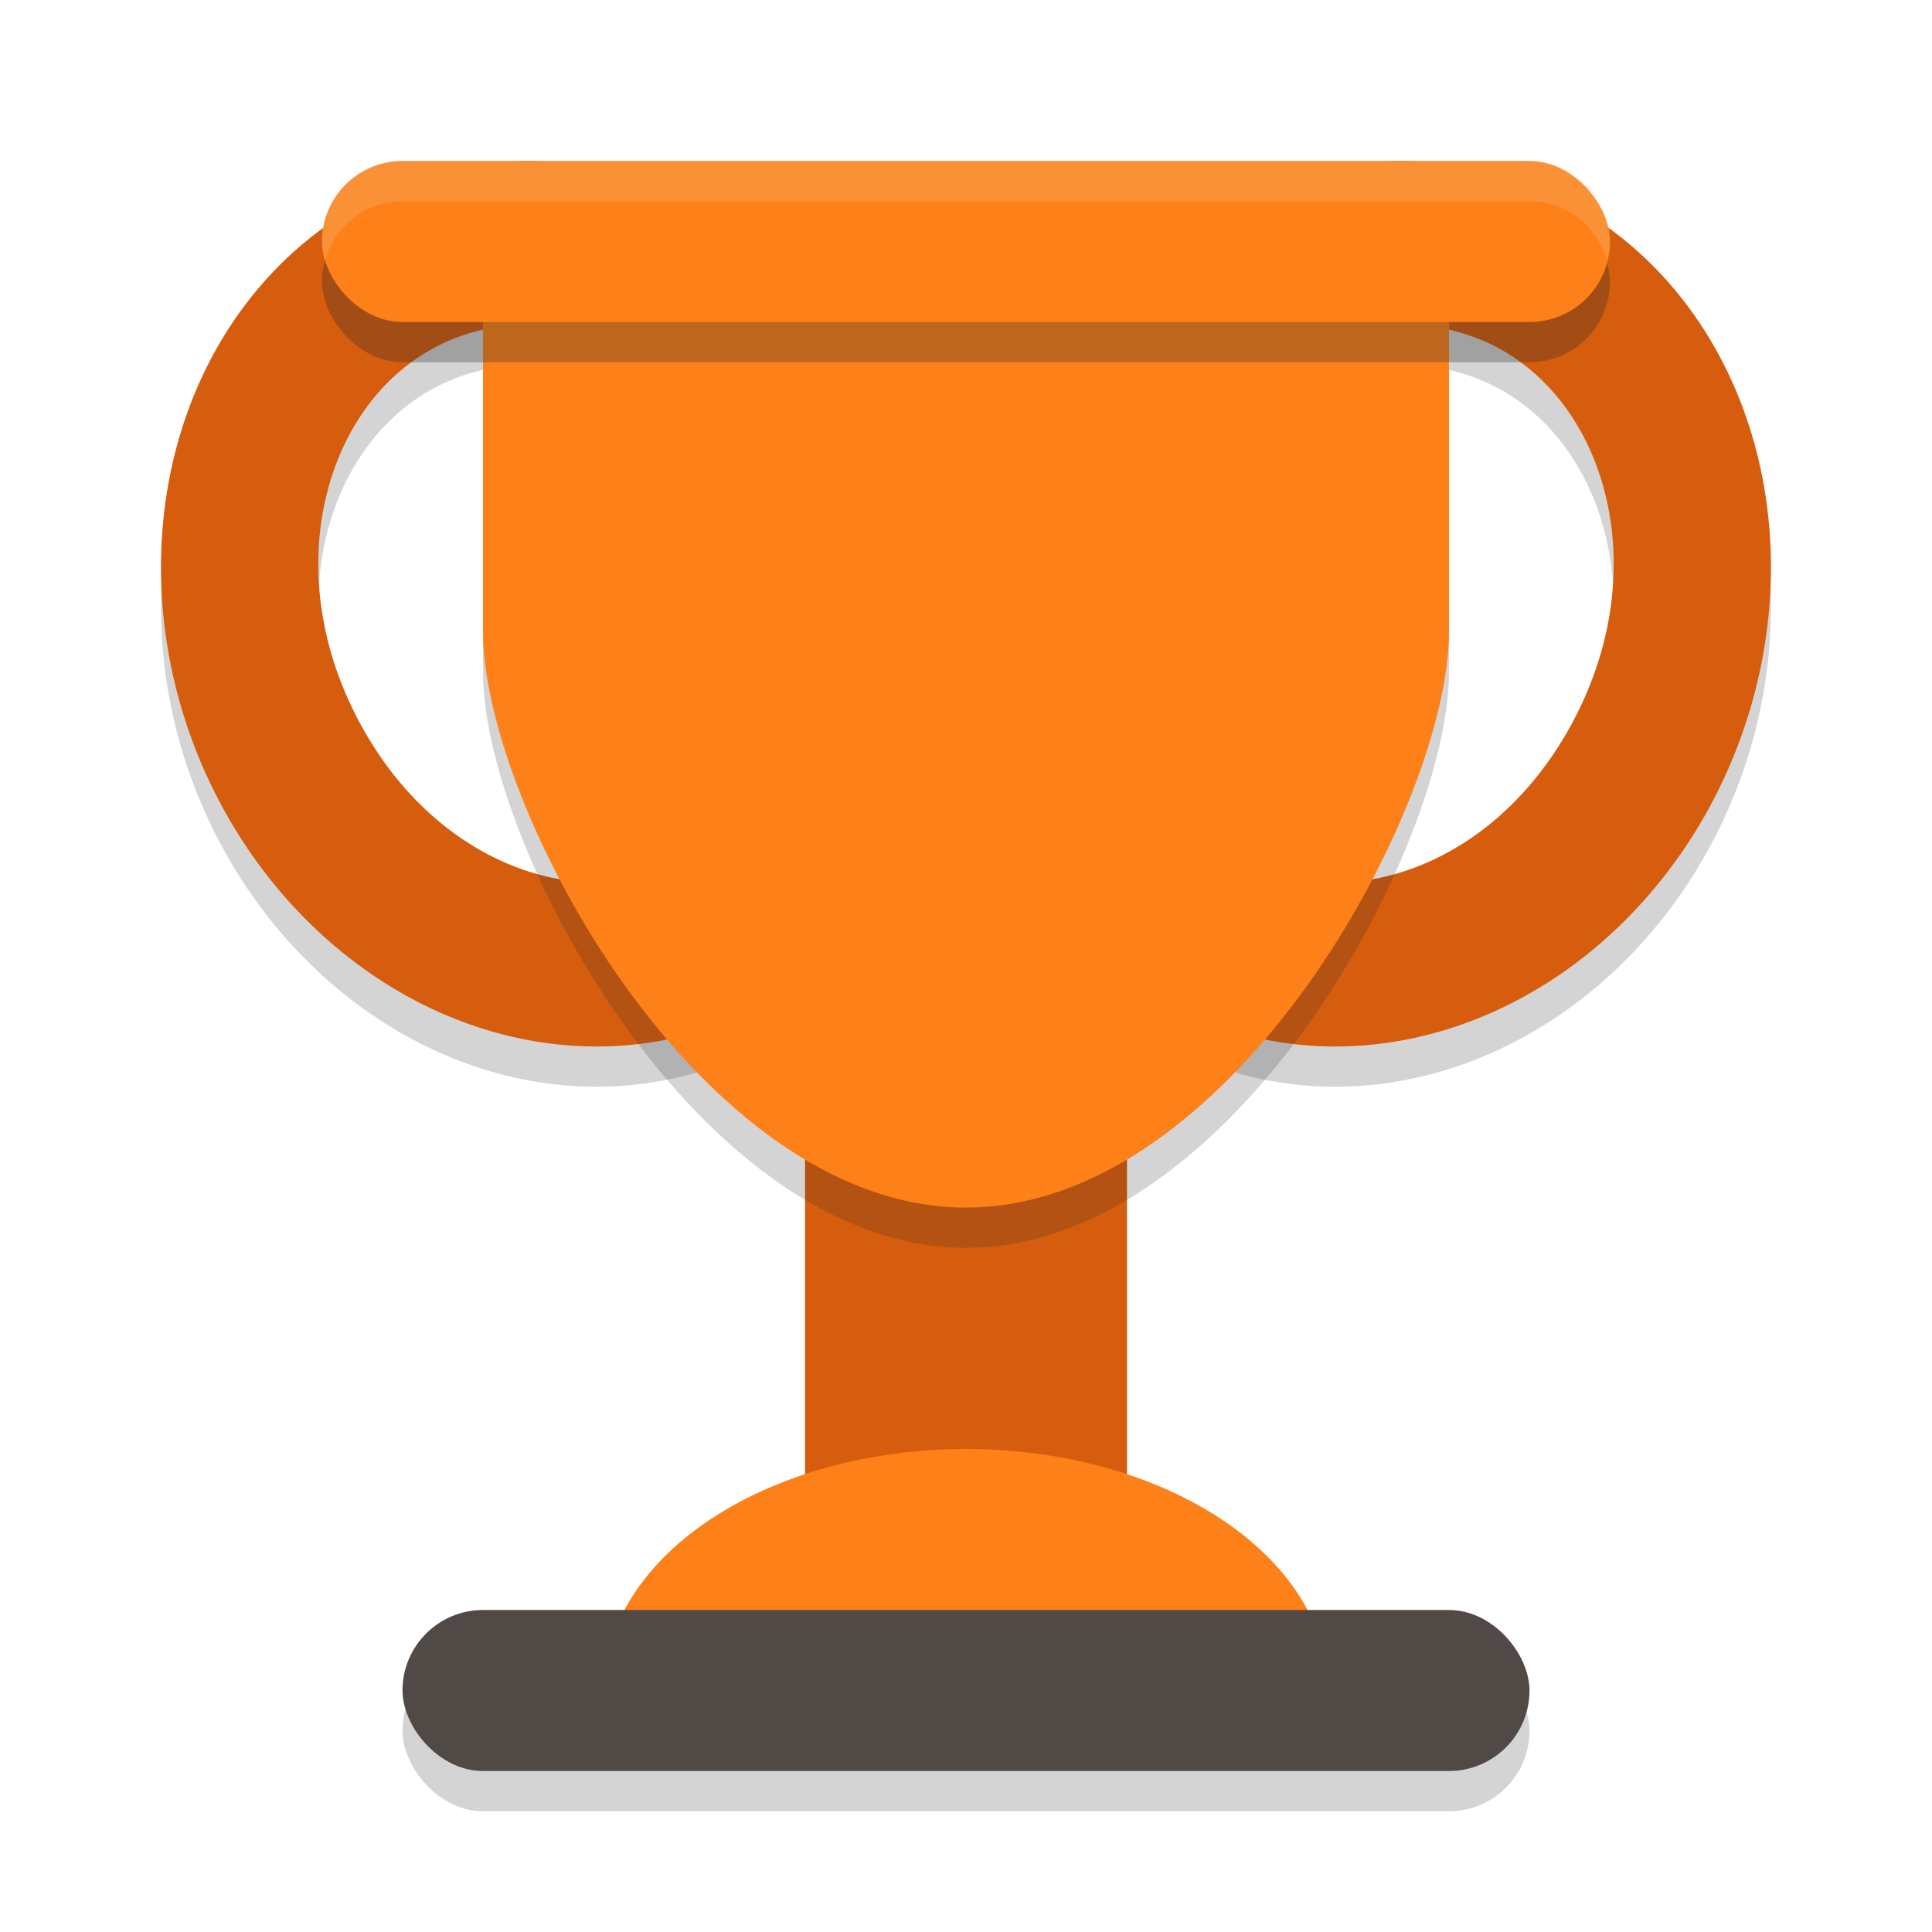<svg width="24" height="24" version="1" xmlns="http://www.w3.org/2000/svg">
  <path d="m17.329 2.501a4.915 5.576 20.398 0 0-4.55 2.943 4.915 5.576 20.398 0 0 1.54 7.426 4.915 5.576 20.398 0 0 6.901-2.314 4.915 5.576 20.398 0 0-1.54-7.426 4.915 5.576 20.398 0 0-2.352-0.629zm0.04 2.034c0.479-0.012 0.944 0.104 1.347 0.348 1.289 0.781 1.811 2.788 0.793 4.637-1.018 1.849-2.936 2.378-4.225 1.598s-1.812-2.788-0.794-4.637c0.7-1.271 1.825-1.918 2.879-1.945z" fill="#282828" opacity=".2"/>
  <path d="m6.671 2.501a5.576 4.915 69.602 0 0-2.352 0.629 5.576 4.915 69.602 0 0-1.54 7.426 5.576 4.915 69.602 0 0 6.901 2.314 5.576 4.915 69.602 0 0 1.54-7.426 5.576 4.915 69.602 0 0-4.55-2.943zm-0.041 2.034c1.054 0.027 2.179 0.674 2.879 1.945 1.018 1.849 0.496 3.856-0.793 4.637-1.289 0.781-3.207 0.251-4.225-1.598-1.018-1.849-0.496-3.855 0.793-4.636 0.403-0.244 0.867-0.361 1.346-0.349z" fill="#282828" opacity=".2"/>
  <rect x="5" y="20.5" width="14" height="2" rx="1" ry="1" fill="#282828" opacity=".2"/>
  <path d="m17.329 2.001a4.915 5.576 20.398 0 0-4.55 2.943 4.915 5.576 20.398 0 0 1.54 7.426 4.915 5.576 20.398 0 0 6.901-2.314 4.915 5.576 20.398 0 0-1.54-7.426 4.915 5.576 20.398 0 0-2.352-0.629zm0.04 2.034c0.479-0.012 0.944 0.104 1.347 0.348 1.289 0.781 1.811 2.788 0.793 4.637-1.018 1.849-2.936 2.378-4.225 1.598-1.289-0.781-1.812-2.788-0.794-4.637 0.7-1.271 1.825-1.918 2.879-1.945z" fill="#d65d0e"/>
  <path d="m6.671 2.001a5.576 4.915 69.602 0 0-2.352 0.629 5.576 4.915 69.602 0 0-1.54 7.426 5.576 4.915 69.602 0 0 6.901 2.314 5.576 4.915 69.602 0 0 1.54-7.426 5.576 4.915 69.602 0 0-4.55-2.943zm-0.041 2.034c1.054 0.027 2.179 0.674 2.879 1.945 1.018 1.849 0.496 3.856-0.793 4.637-1.289 0.781-3.207 0.251-4.225-1.598-1.018-1.849-0.496-3.855 0.793-4.636 0.403-0.244 0.867-0.361 1.346-0.349z" fill="#d65d0e"/>
  <rect x="10" y="12" width="4" height="9" fill="#d65d0e"/>
  <path d="m6 3.962v4.385c0 2.167 2.686 7.154 6 7.154 3.314 0 6-4.987 6-7.154v-4.385z" fill="#282828" opacity=".2"/>
  <path d="m6 3.462v4.385c0 2.167 2.686 7.154 6 7.154 3.314 0 6-4.987 6-7.154v-4.385z" fill="#fe8019"/>
  <rect x="4" y="2.5" width="16" height="2" rx="1" ry="1" fill="#282828" opacity=".3"/>
  <rect x="4" y="2" width="16" height="2" rx="1" ry="1" fill="#fe8019"/>
  <path d="m12 18a4.5 3 0 0 0-4.5 3h9a4.5 3 0 0 0-4.5-3z" fill="#fe8019"/>
  <rect x="5" y="20" width="14" height="2" rx="1" ry="1" fill="#504945"/>
  <path d="m5 2c-0.554 0-1 0.446-1 1 0 0.087 0.015 0.17 0.035 0.25 0.111-0.431 0.498-0.75 0.965-0.75h14c0.467 0 0.854 0.319 0.965 0.75 0.021-0.08 0.035-0.163 0.035-0.25 0-0.554-0.446-1-1-1z" fill="#ebdbb2" opacity=".2"/>
</svg>
